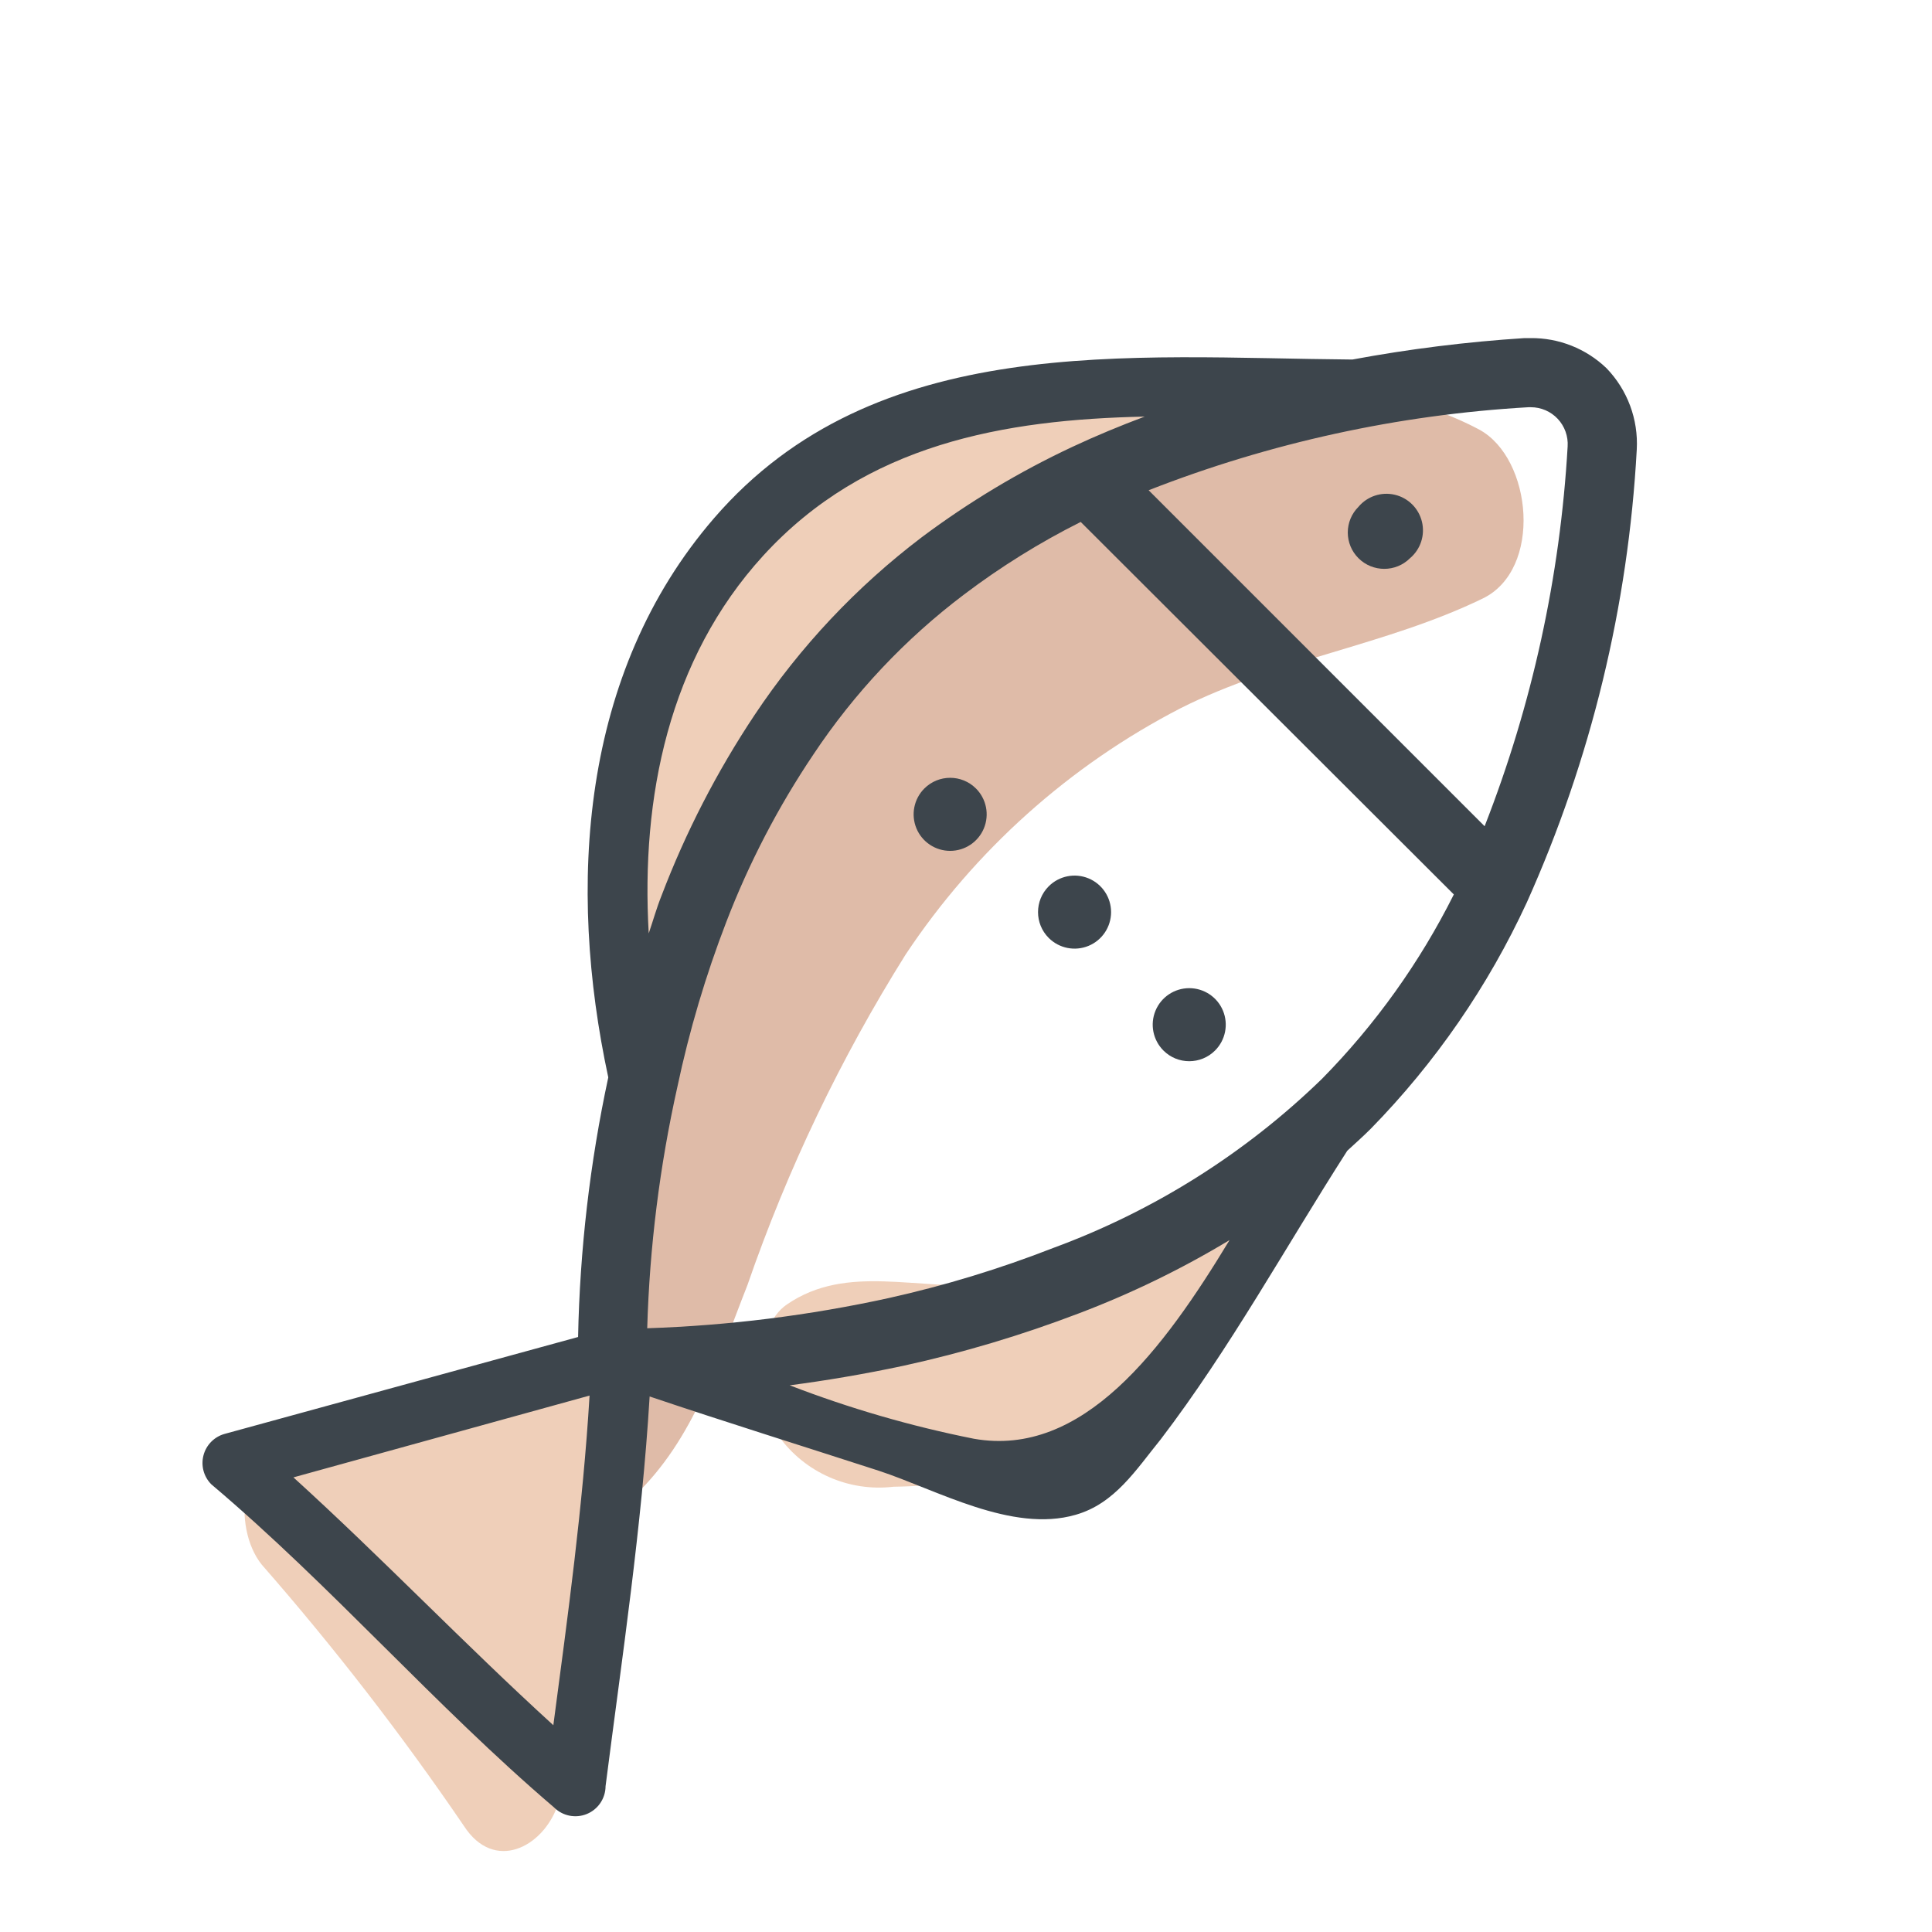 <svg xmlns="http://www.w3.org/2000/svg" width="64" height="64" viewBox="0 0 64 64" style="background:#fff">
  <g id="Heilbutt" fill="none" fill-rule="evenodd" stroke="none" stroke-width="1">
    <rect width="64" height="64" fill="#FFF"/>
    <g transform="translate(2 4)">
      <rect id="Rectangle" width="60" height="60" x="0" y="0"/>
      <path id="Path" fill="#C17953" fill-rule="nonzero" d="M47,10.23 C39.18,6.08 29.85,13.81 25.33,19.76 C20.44,26.19 15.8,36.86 18.08,45.03 C18.19,45.41 18.56,45.98 19,45.57 C21,43.68 21.78,41.05 22.76,38.57 C24.086,34.733 25.844,31.06 28,27.62 C30.292,24.169 33.428,21.36 37.11,19.46 C40.33,17.84 43.91,17.38 47.11,15.83 C49.11,14.87 48.76,11.18 47,10.23 Z" opacity=".5"/>
      <path id="Path" fill="#E0A075" fill-rule="nonzero" d="M38 36.54C35.68 37.487 33.257 38.158 30.78 38.54 28.41 38.77 26.07 37.84 24.07 39.21 22.9 40 23 42.63 23.8 43.58 24.669 44.786 26.124 45.425 27.6 45.25 29.048 45.231 30.488 45.019 31.88 44.62 34.858 43.86 37.466 42.057 39.23 39.54 39.86 38.67 39.51 36 38 36.54zM35.54 9.12C31.04 7.19 25.54 10.31 22.54 13.64 19.26 17.28 17.04 22.64 17.84 27.57 18.15 29.47 20.58 30.45 21.21 28.15 22.36 24 22.77 20.3 26 17 28.81 14.09 32.5 13 35.74 10.79 35.952 10.549 36.051 10.229 36.013 9.91 35.974 9.592 35.803 9.304 35.54 9.12zM15.89 41.19C15.34 41.57 14.83 41.96 14.35 42.36 12.12 42.36 9.76 43.17 7.67 43.58 5.97 43.91 5.67 46.58 6.67 47.83 9.076 50.579 11.314 53.471 13.37 56.49 14.37 58.03 15.98 57.2 16.47 55.81 17.66 52.47 18.08 48.74 18.76 45.27 18.94 44.12 18 39.79 15.89 41.19z" opacity=".5"/>
      <path id="Path" fill="#3D454C" fill-rule="nonzero" d="M43 12.79C42.774 13.015 42.647 13.321 42.647 13.64 42.647 13.959 42.774 14.265 43 14.49 43.472 14.962 44.238 14.962 44.71 14.49 45.059 14.195 45.211 13.728 45.104 13.284 44.997 12.84 44.649 12.493 44.204 12.389 43.759 12.285 43.293 12.44 43 12.79L43 12.79zM28.62 22.12C28.274 22.466 28.17 22.986 28.357 23.439 28.544 23.891 28.985 24.186 29.475 24.186 29.965 24.186 30.406 23.891 30.593 23.439 30.78 22.986 30.676 22.466 30.33 22.12 29.858 21.648 29.092 21.648 28.62 22.12L28.62 22.12zM32.74 25.36C32.268 25.832 32.268 26.598 32.74 27.07 33.086 27.416 33.606 27.52 34.059 27.333 34.511 27.146 34.806 26.705 34.806 26.215 34.806 25.725 34.511 25.284 34.059 25.097 33.606 24.91 33.086 25.014 32.74 25.36zM38.25 30.8C38.596 30.454 38.7 29.934 38.513 29.481 38.326 29.029 37.885 28.734 37.395 28.734 36.905 28.734 36.464 29.029 36.277 29.481 36.09 29.934 36.194 30.454 36.54 30.8 37.012 31.272 37.778 31.272 38.25 30.8z"/>
      <path id="Shape" fill="#3D454C" fill-rule="nonzero" d="M51.22,8.2 C50.544,7.549 49.639,7.19 48.7,7.2 L48.5,7.2 C46.588,7.323 44.684,7.56 42.8,7.91 C35.41,7.85 27,6.97 21.65,13.17 C17.22,18.3 16.79,25.37 18.15,31.69 C17.542,34.518 17.208,37.398 17.15,40.29 L5.44,43.5 C5.098,43.595 4.831,43.865 4.741,44.209 C4.65,44.552 4.749,44.918 5,45.17 C9,48.55 12.39,52.49 16.35,55.87 C16.635,56.157 17.065,56.244 17.439,56.091 C17.813,55.938 18.058,55.574 18.06,55.17 C18.61,50.87 19.26,46.58 19.52,42.26 L19.52,42.26 C22.04,43.11 24.58,43.9 27.11,44.72 C29.03,45.35 31.52,46.79 33.63,46.18 C34.93,45.81 35.63,44.69 36.45,43.68 C38.74,40.68 40.59,37.3 42.63,34.12 C42.89,33.88 43.16,33.64 43.41,33.39 C45.549,31.204 47.298,28.667 48.58,25.89 C50.704,21.156 51.938,16.071 52.22,10.89 C52.275,9.893 51.913,8.919 51.22,8.2 Z M23.28,14.41 C26.68,10.69 31.28,9.9 35.92,9.8 C35.12,10.1 34.32,10.43 33.53,10.8 C31.765,11.626 30.09,12.632 28.53,13.8 C26.372,15.438 24.502,17.425 23,19.68 C21.749,21.558 20.713,23.571 19.91,25.68 C19.75,26.08 19.63,26.51 19.49,26.92 C19.23,22.42 20.15,17.84 23.28,14.41 Z M17.53,42.23 C17.31,45.89 16.81,49.52 16.33,53.15 C13.4,50.48 10.66,47.61 7.72,44.94 L17.53,42.23 Z M30.26,43.66 C28.18,43.246 26.139,42.653 24.16,41.89 C25.31,41.74 26.58,41.53 27.94,41.24 C29.91,40.808 31.846,40.229 33.73,39.51 C35.467,38.852 37.14,38.039 38.73,37.08 C36.54,40.7 33.87,44.3 30.26,43.66 Z M41.79,31.74 C39.248,34.209 36.216,36.117 32.89,37.34 C31.118,38.032 29.296,38.587 27.44,39 C24.809,39.576 22.132,39.911 19.44,40 C19.518,37.308 19.853,34.629 20.44,32 C20.834,30.14 21.376,28.314 22.06,26.54 C22.809,24.591 23.775,22.733 24.94,21 C26.295,18.961 27.986,17.165 29.94,15.69 C31.151,14.774 32.443,13.97 33.8,13.29 L46.16,25.63 C45.033,27.883 43.558,29.945 41.79,31.74 L41.79,31.74 Z M47.18,23.37 L36.05,12.24 C40.072,10.666 44.318,9.738 48.63,9.49 L48.71,9.49 C49.048,9.489 49.371,9.629 49.602,9.875 C49.833,10.122 49.952,10.453 49.93,10.79 C49.682,15.102 48.754,19.348 47.18,23.37 L47.18,23.37 Z"/>
    </g>
  </g>
</svg>
